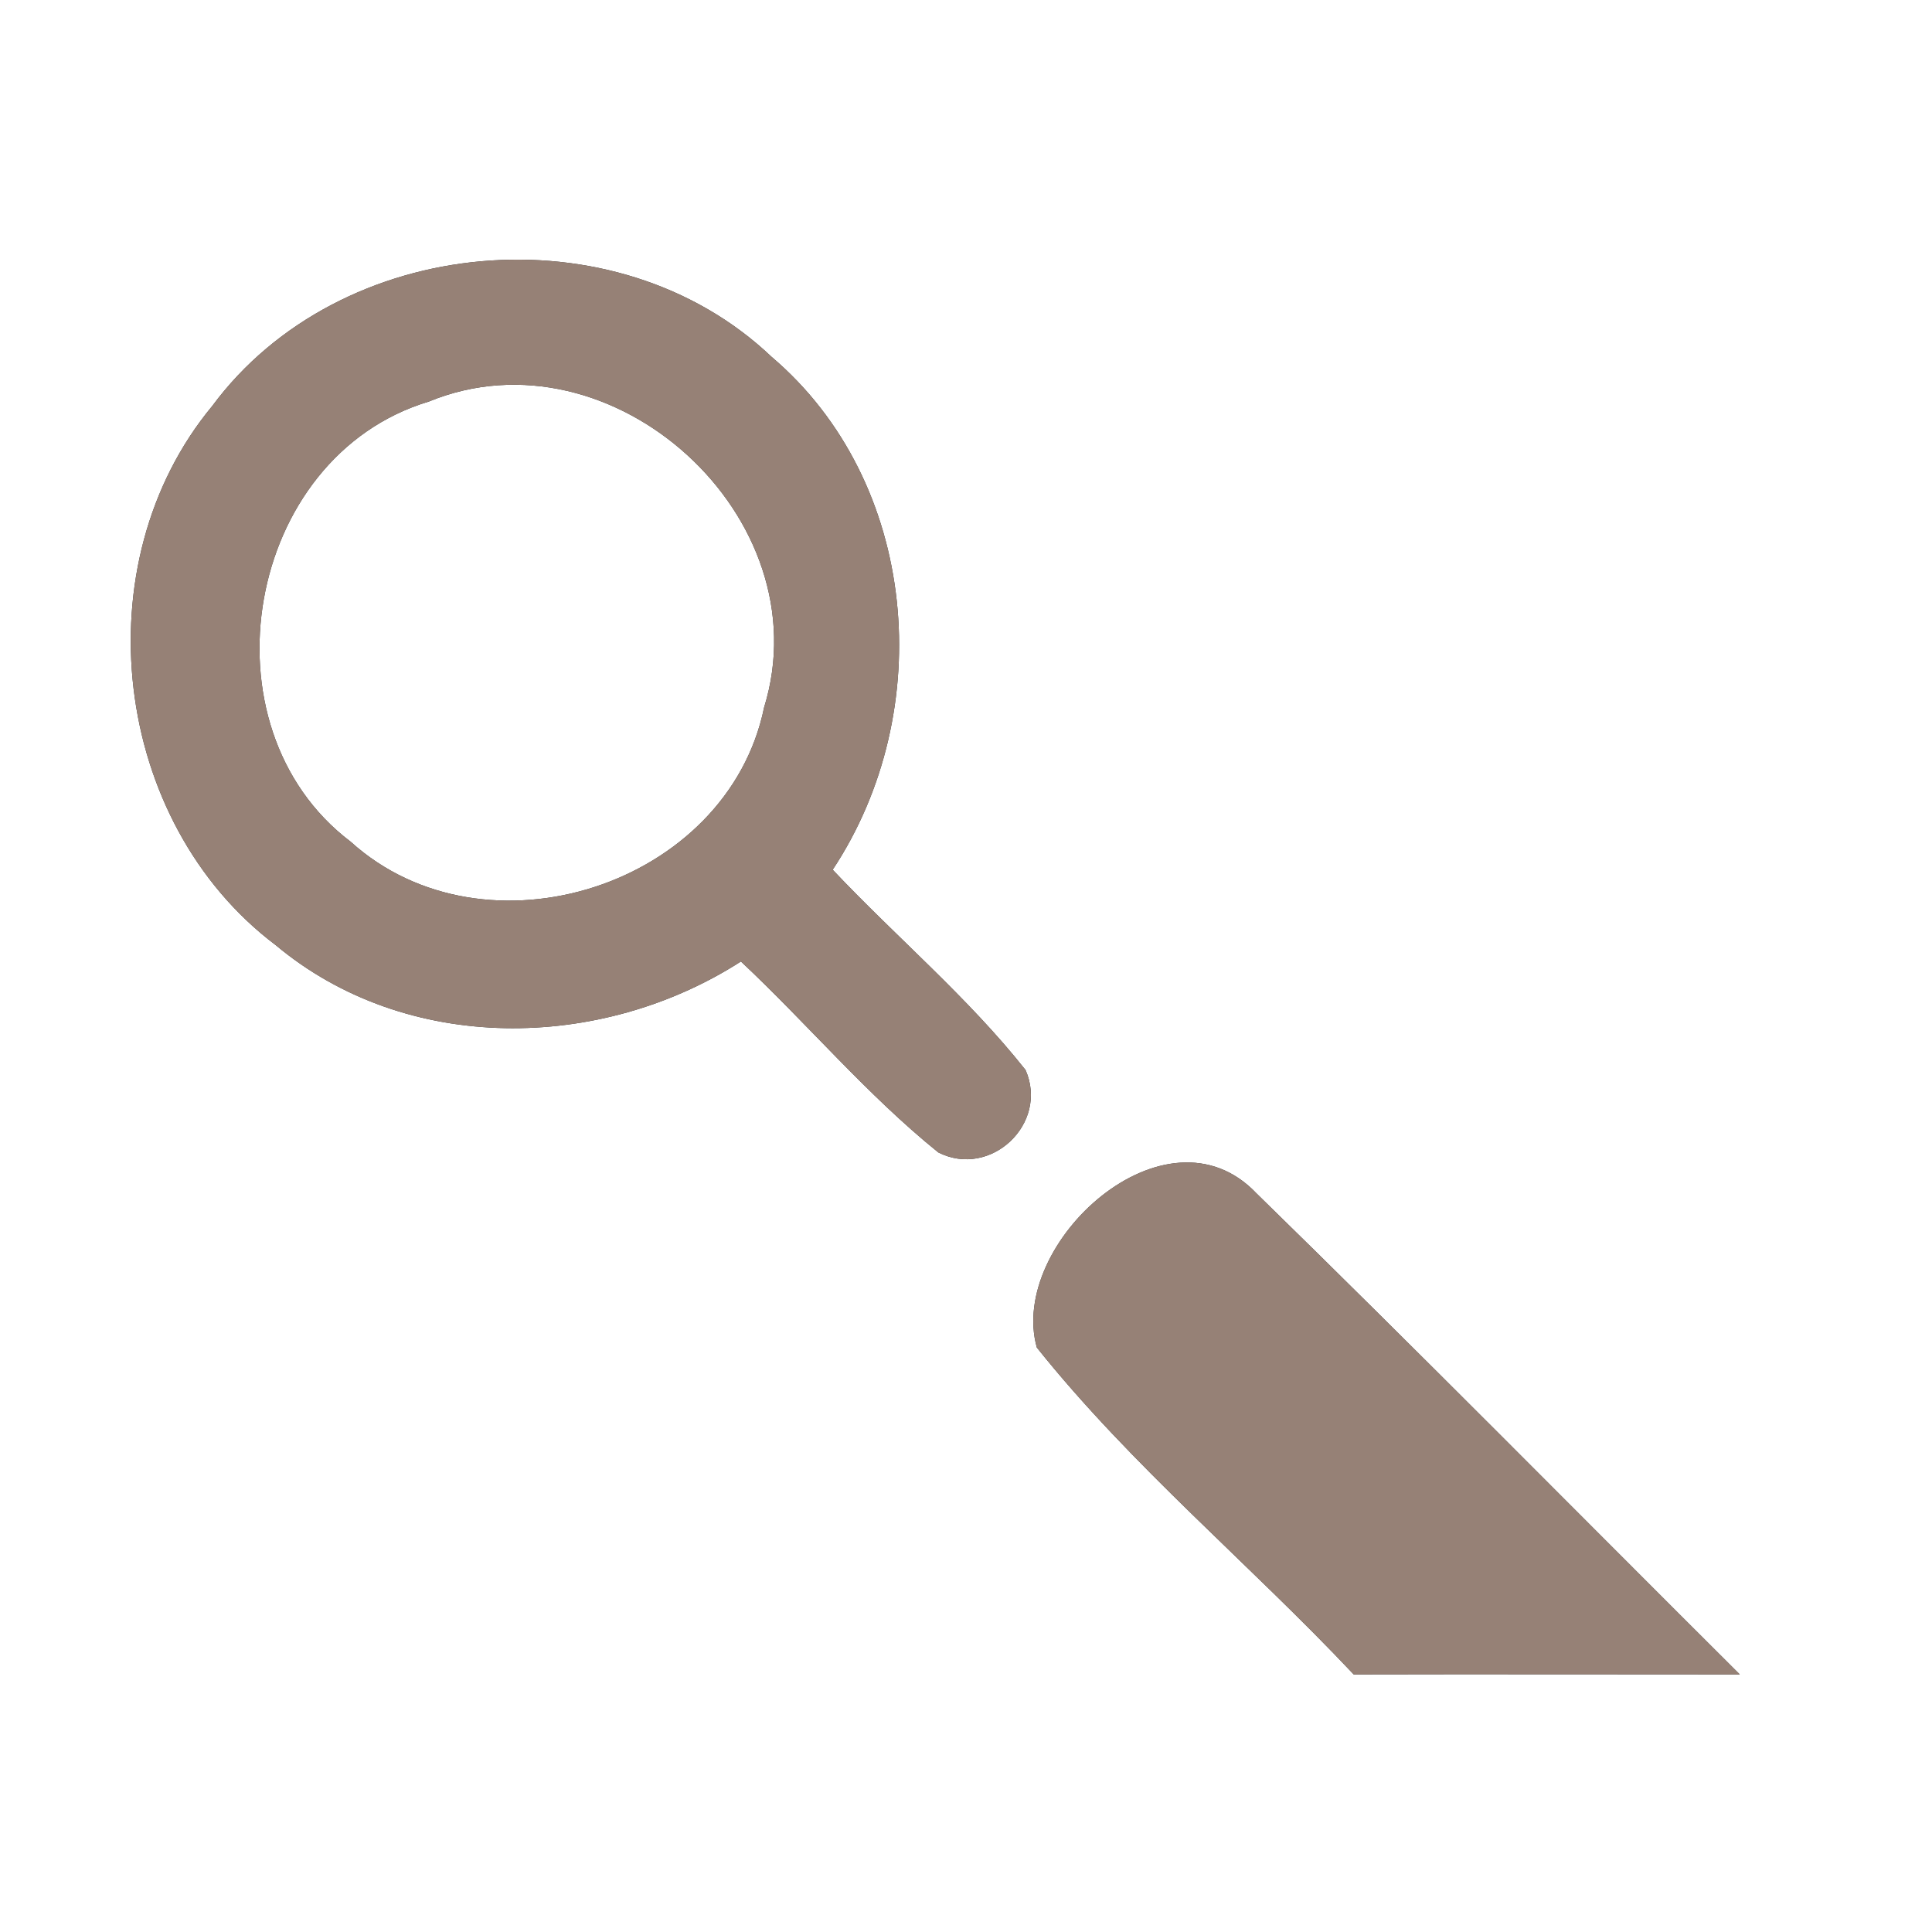 <?xml version="1.0" encoding="UTF-8" ?>
<!DOCTYPE svg PUBLIC "-//W3C//DTD SVG 1.1//EN" "http://www.w3.org/Graphics/SVG/1.1/DTD/svg11.dtd">
<svg width="60pt" height="60pt" viewBox="0 0 60 60" version="1.1" xmlns="http://www.w3.org/2000/svg">
<rect x="0" y="0" width="60" height="60" fill="#333333" stroke="none"/>
<g id="#ffffffff">
<path fill="#ffffff" opacity="1.00" d=" M 0.00 0.00 L 60.00 0.00 L 60.00 60.00 L 0.00 60.00 L 0.00 0.00 M 6.59 12.61 C 2.53 17.51 3.48 25.52 8.56 29.35 C 12.62 32.75 18.65 32.66 23.01 29.86 C 25.08 31.80 26.92 34.00 29.14 35.79 C 30.76 36.61 32.58 34.90 31.85 33.23 C 30.06 30.97 27.83 29.10 25.86 27.01 C 29.12 22.09 28.54 14.97 23.96 11.08 C 19.12 6.48 10.55 7.26 6.59 12.61 M 32.20 41.85 C 35.14 45.53 38.81 48.57 42.04 52.00 C 46.03 51.99 50.03 52.00 54.03 52.00 C 49.03 47.02 44.07 41.99 39.02 37.06 C 36.22 34.11 31.29 38.61 32.20 41.85 Z" />
<path fill="#ffffff" opacity="1.00" d=" M 13.32 12.47 C 19.02 10.13 25.55 16.08 23.73 21.97 C 22.59 27.51 15.07 29.92 10.89 26.14 C 6.16 22.56 7.62 14.18 13.32 12.47 Z" />
</g>
<g id="#000000ff">
<path fill="#968176" opacity="1.00" d=" M 6.59 12.61 C 10.55 7.26 19.12 6.48 23.96 11.08 C 28.54 14.97 29.12 22.09 25.86 27.01 C 27.83 29.10 30.06 30.97 31.85 33.23 C 32.58 34.90 30.76 36.61 29.14 35.79 C 26.92 34.00 25.08 31.80 23.01 29.86 C 18.65 32.66 12.62 32.75 8.56 29.35 C 3.48 25.52 2.53 17.51 6.59 12.61 M 13.32 12.47 C 7.62 14.18 6.16 22.56 10.89 26.14 C 15.07 29.92 22.59 27.51 23.73 21.97 C 25.55 16.08 19.02 10.13 13.32 12.47 Z" />
<path fill="#968176" opacity="1.00" d=" M 32.20 41.85 C 31.29 38.61 36.22 34.11 39.02 37.06 C 44.07 41.99 49.03 47.02 54.03 52.00 C 50.03 52.00 46.03 51.99 42.04 52.00 C 38.81 48.57 35.14 45.53 32.20 41.85 Z" />
</g>
</svg>
